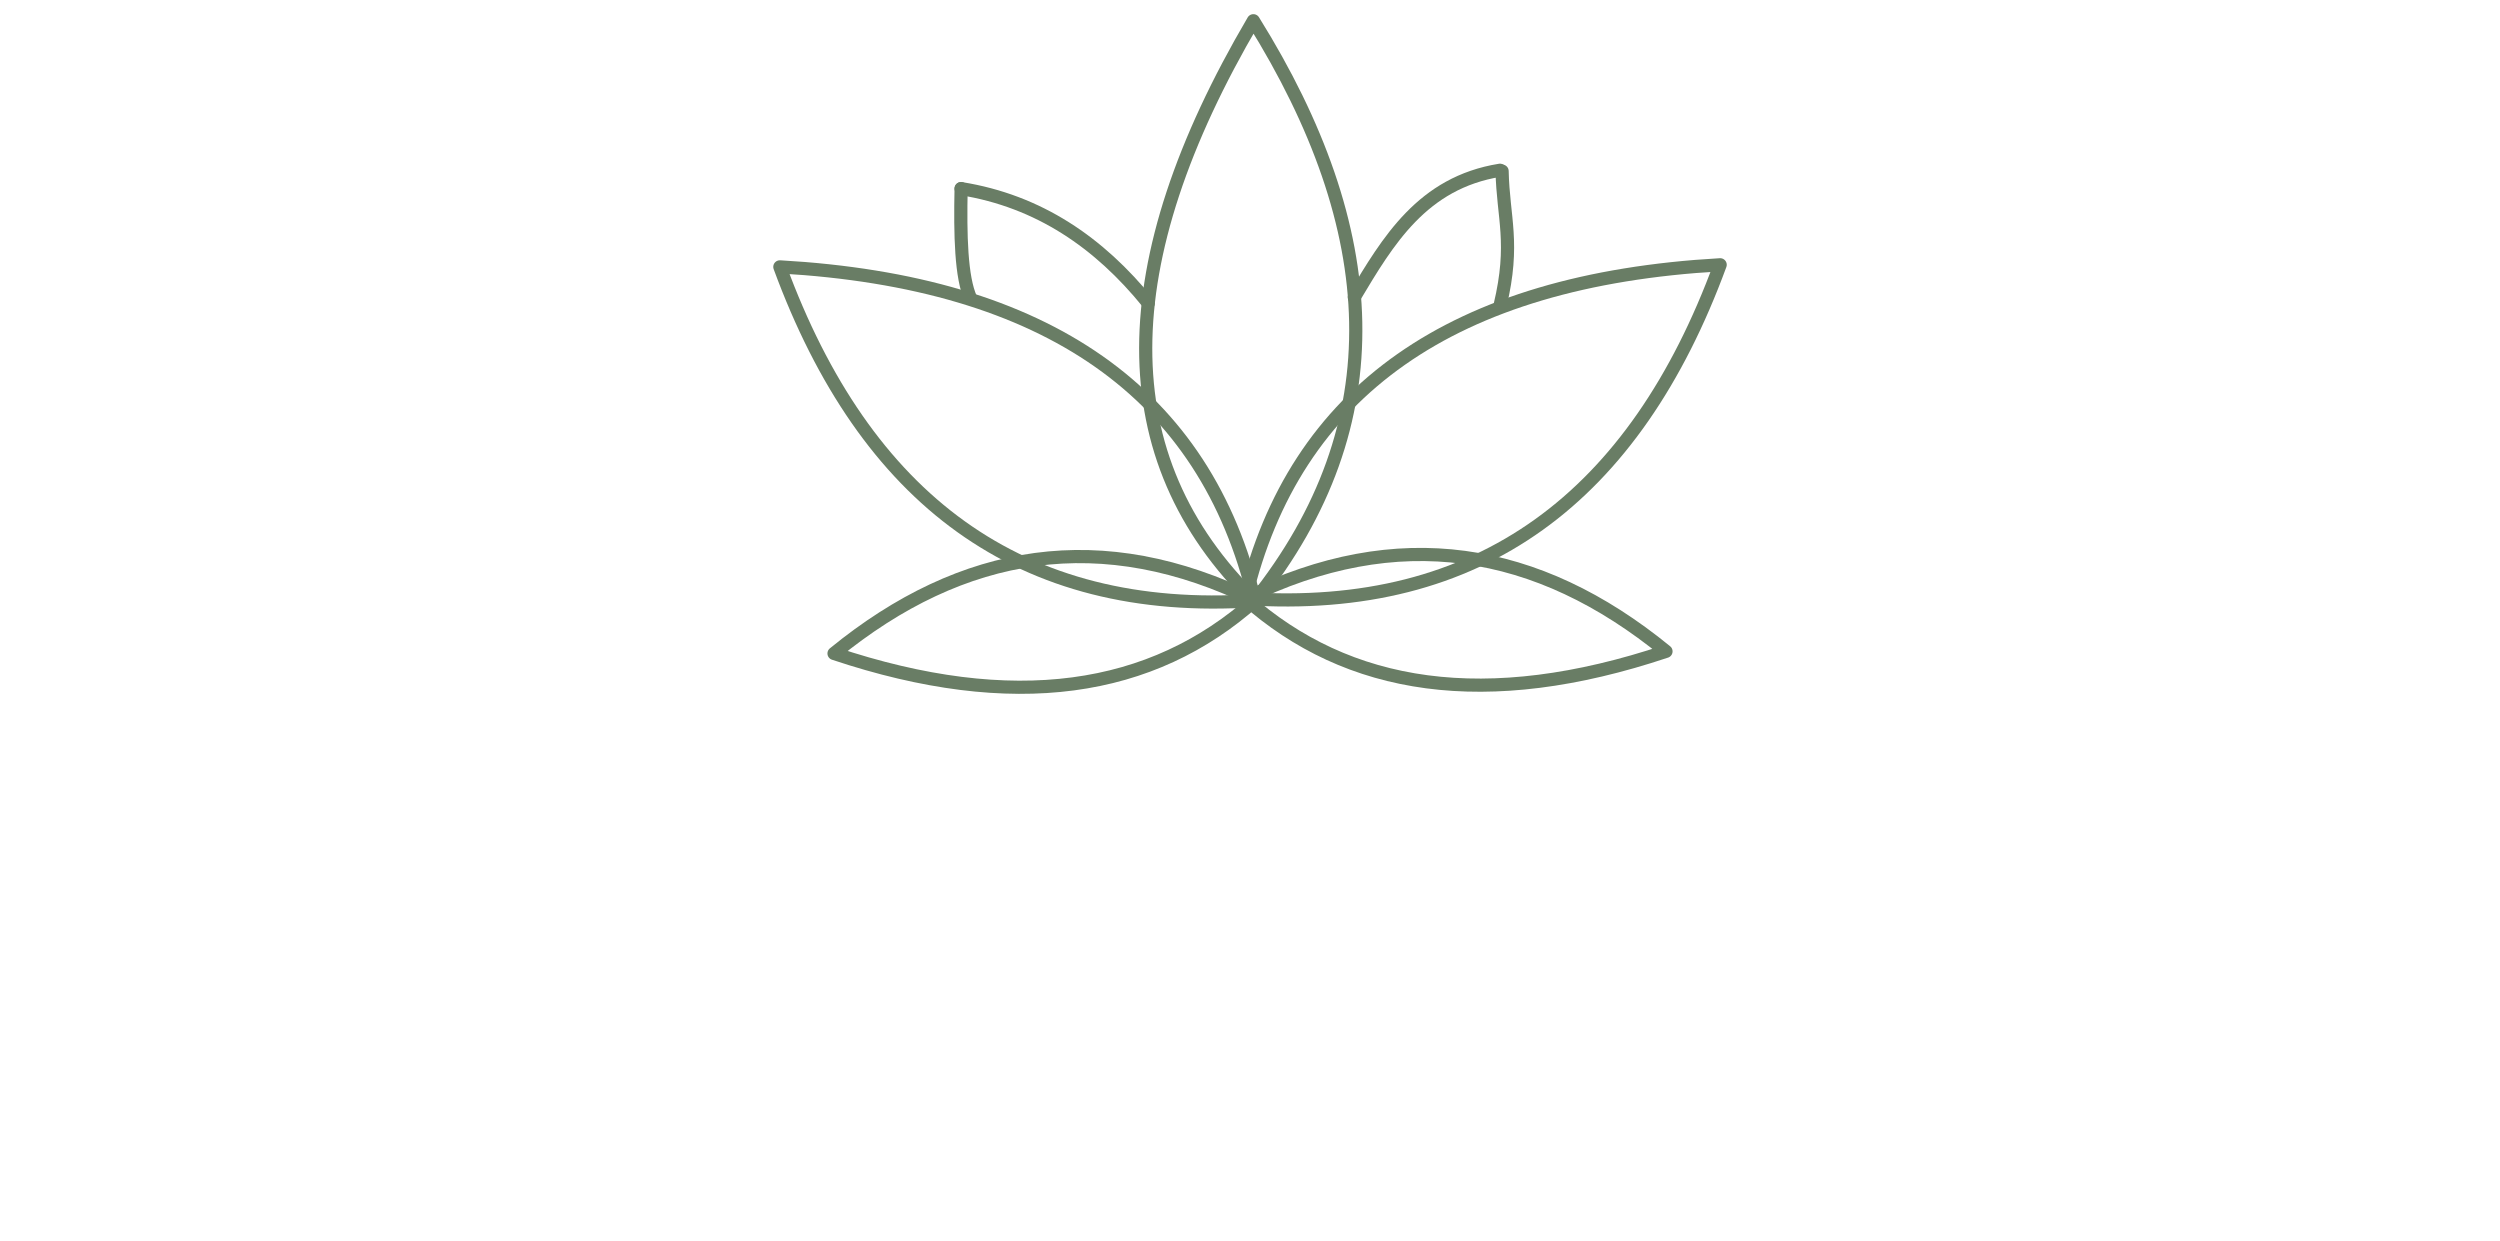 <?xml version="1.0" encoding="UTF-8" standalone="no"?>
<!DOCTYPE svg PUBLIC "-//W3C//DTD SVG 1.1//EN" "http://www.w3.org/Graphics/SVG/1.1/DTD/svg11.dtd">
<svg width="100%" height="100%" viewBox="0 0 1005 499" version="1.1" xmlns="http://www.w3.org/2000/svg" xmlns:xlink="http://www.w3.org/1999/xlink" xml:space="preserve" xmlns:serif="http://www.serif.com/" style="fill-rule:evenodd;clip-rule:evenodd;stroke-linecap:round;stroke-linejoin:round;stroke-miterlimit:1.5;">
    <g id="M--Farbe-" serif:id="M (Farbe)" transform="matrix(1.911,0,0,1.911,-443.497,-186.879)">
        <g id="R" transform="matrix(-1,0,0,1,990.058,-0.44)">
            <path id="left-bottom" serif:id="left bottom" d="M496.02,224.138C464.018,208.399 434.646,213.097 407.522,235.253C445.284,247.882 474.39,243.399 496.02,224.138Z" style="fill:none;stroke:rgb(105,125,101);stroke-width:2.77px;"/>
            <path id="left-middle" serif:id="left middle" d="M496.02,224.138C485.659,180.43 452.259,157.117 396.125,153.93C414.063,202.75 446.566,227.469 496.02,224.138Z" style="fill:none;stroke:rgb(105,125,101);stroke-width:2.77px;"/>
            <g id="L-U" serif:id="L U">
                <path id="L-U1" serif:id="L U" d="M473.085,160.746C466.005,148.889 458.773,136.673 442.448,134.047" style="fill:none;stroke:rgb(105,125,101);stroke-width:2.77px;"/>
                <path id="left-up" serif:id="left up" d="M442.421,162.461C439.286,149.38 441.796,144.017 441.998,134.227" style="fill:none;stroke:rgb(105,125,101);stroke-width:2.77px;"/>
            </g>
        </g>
        <g id="L">
            <path id="left-bottom1" serif:id="left bottom" d="M496.02,224.138C464.018,208.399 434.646,213.097 407.522,235.253C445.284,247.882 474.39,243.399 496.02,224.138Z" style="fill:none;stroke:rgb(105,125,101);stroke-width:2.77px;"/>
            <path id="left-middle1" serif:id="left middle" d="M496.02,224.138C485.659,180.43 452.259,157.117 396.125,153.93C414.063,202.75 446.566,227.469 496.02,224.138Z" style="fill:none;stroke:rgb(105,125,101);stroke-width:2.77px;"/>
            <g id="L-U2" serif:id="L U">
                <path id="L-U3" serif:id="L U" d="M473.626,161.556C463.303,148.799 450.579,140.095 434.254,137.468" style="fill:none;stroke:rgb(105,125,101);stroke-width:2.77px;"/>
                <path id="left-up1" serif:id="left up" d="M436.298,160.66C434.243,156.134 434.052,147.259 434.254,137.468" style="fill:none;stroke:rgb(105,125,101);stroke-width:2.77px;"/>
            </g>
        </g>
        <path id="middle" d="M496.02,224.138C465.232,194.087 465.746,153.215 495.738,102.154C522.964,145.849 525.823,186.82 496.02,224.138Z" style="fill:none;stroke:rgb(105,125,101);stroke-width:2.77px;"/>
    </g>
</svg>